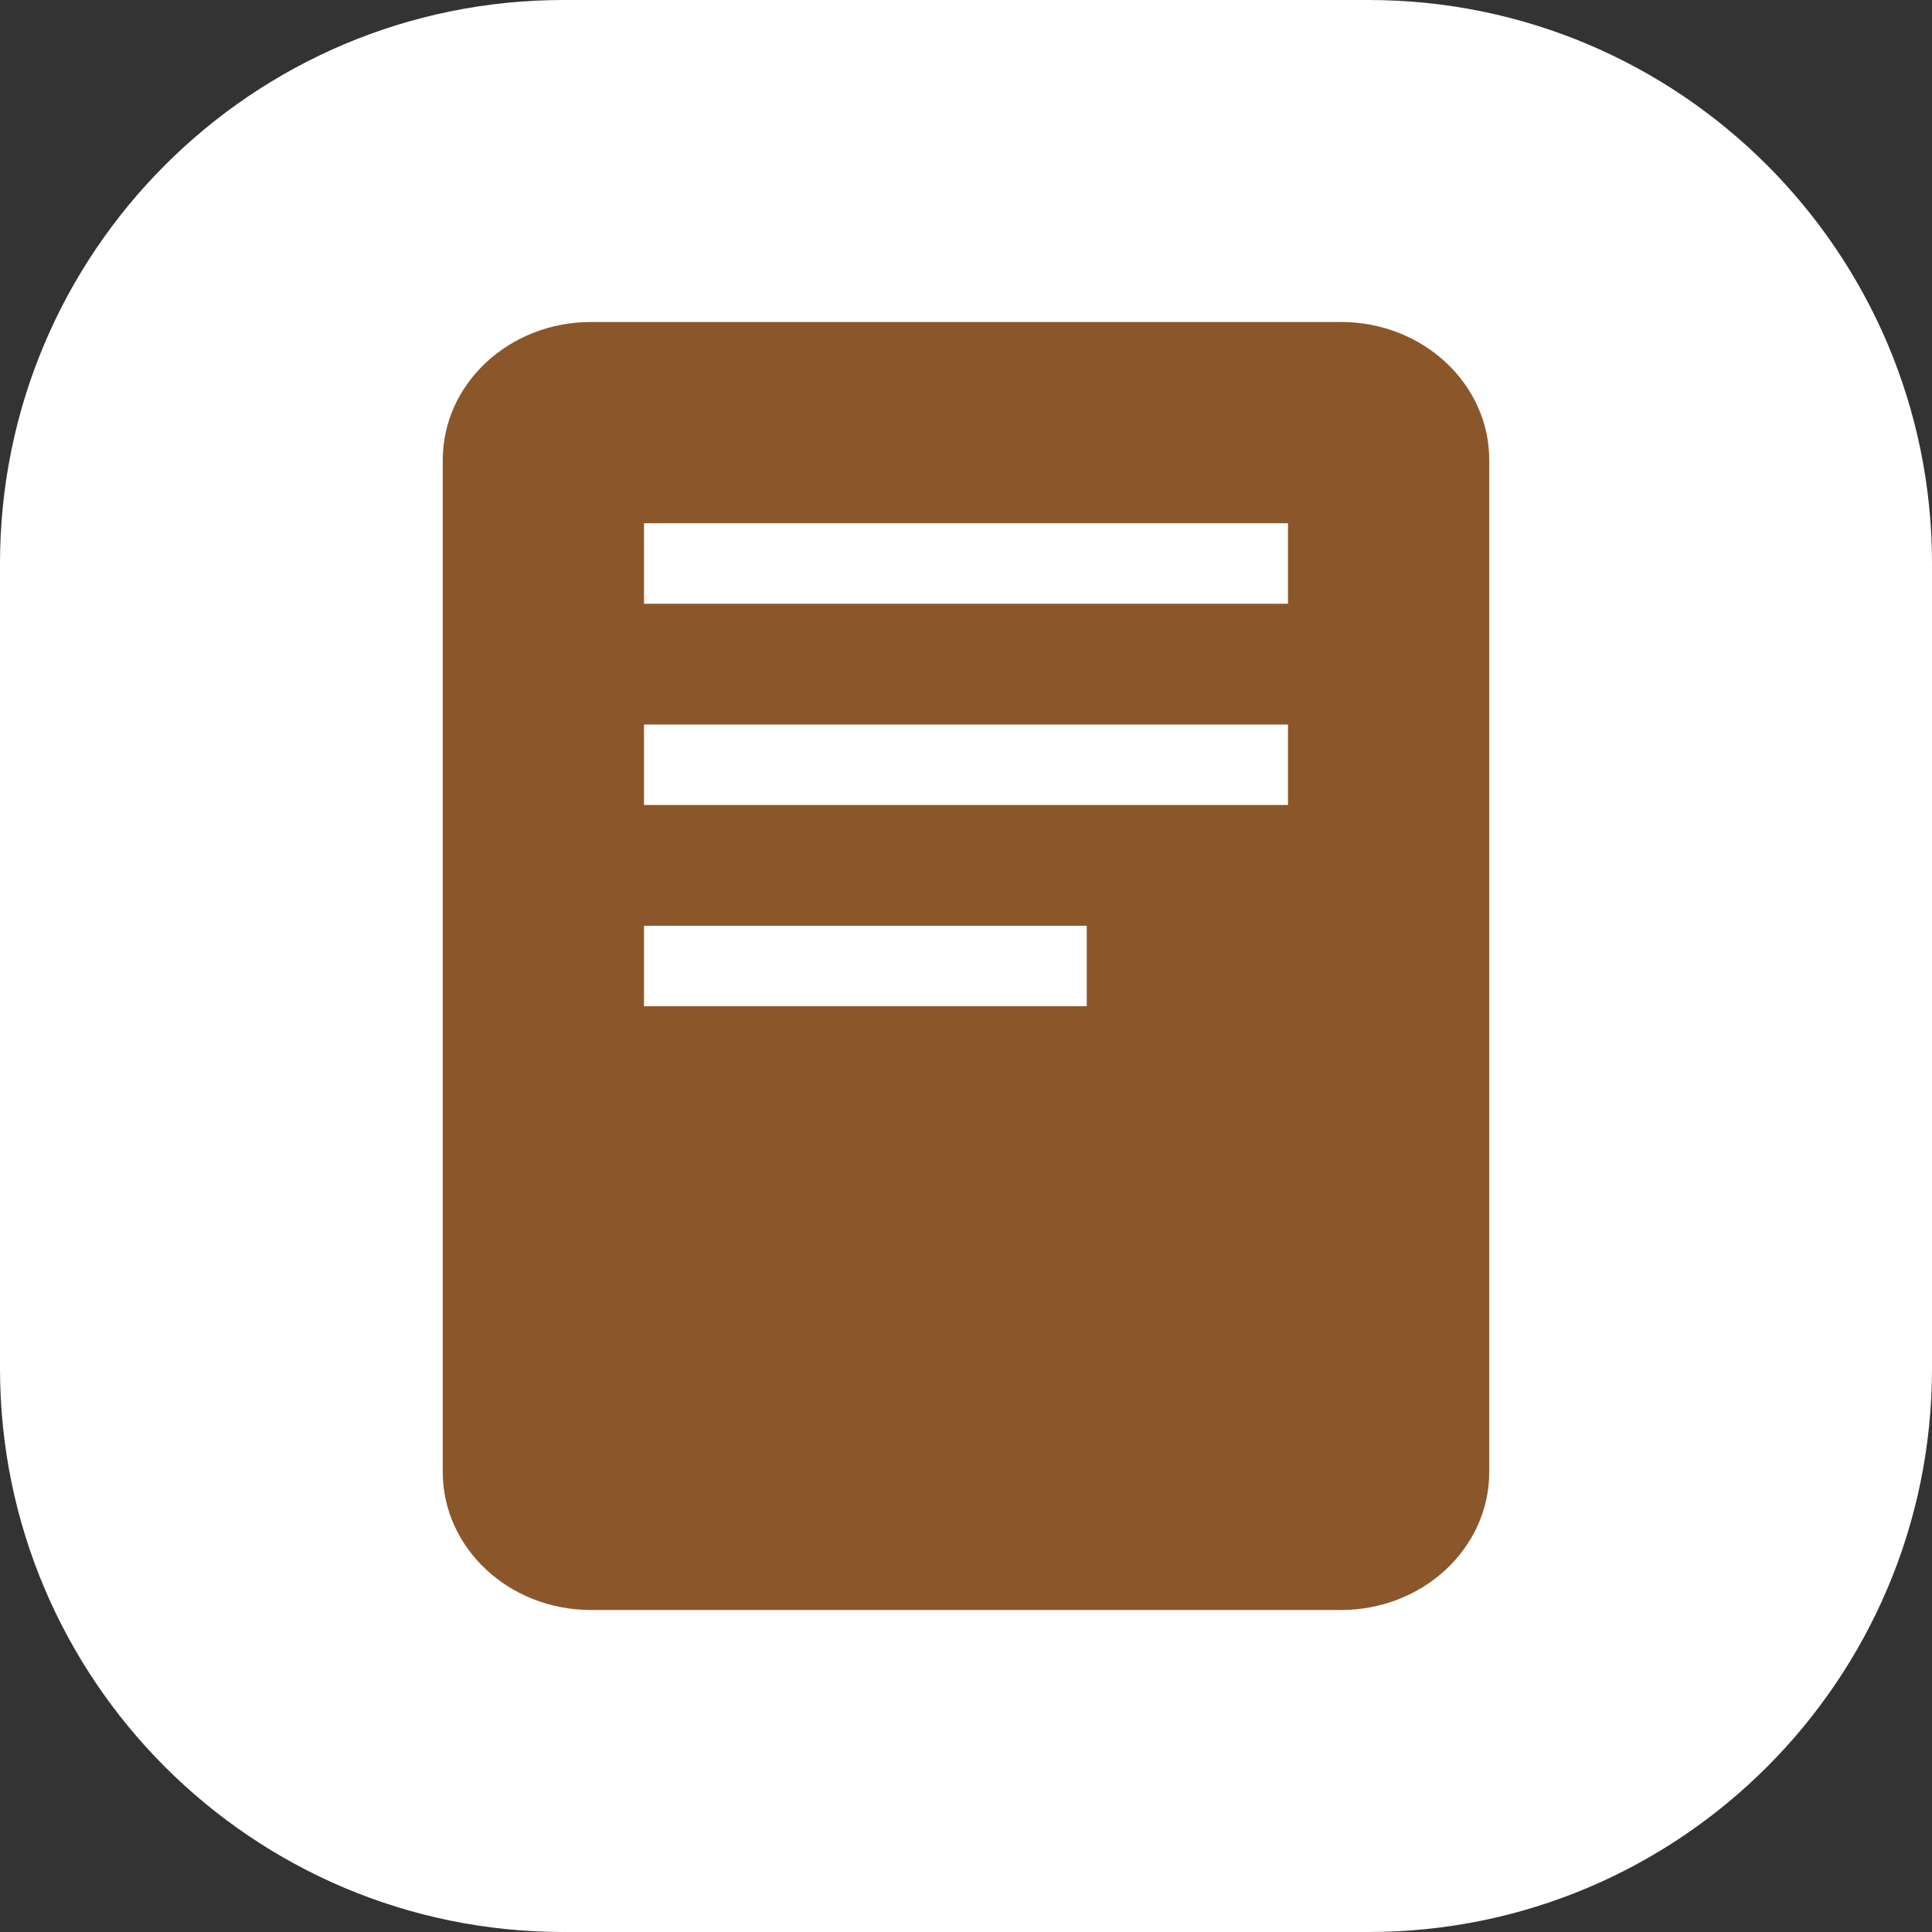 <svg xmlns="http://www.w3.org/2000/svg" width="48" height="48" viewBox="0 0 48 48">
    <rect x="0" y="0" width="48" height="48" fill="#333333" stroke="none"/>
    <g fill="none" fill-rule="evenodd">
        <path fill="#FFF" d="M14 0h20c7.732 0 14 6.268 14 14v20c0 7.732-6.268 14-14 14H14C6.268 48 0 41.732 0 34V14C0 6.268 6.268 0 14 0z"/>
        <path fill="#8B572A" fill-rule="nonzero" d="M11 11.429C11 9.535 12.648 8 14.682 8h18.636C35.352 8 37 9.535 37 11.429V36.57C37 38.465 35.352 40 33.318 40H14.682C12.648 40 11 38.465 11 36.571V11.43zM16 13v2h16v-2H16zm0 5v2h16v-2H16zm0 5v2h11v-2H16z"/>
    </g>
</svg>
